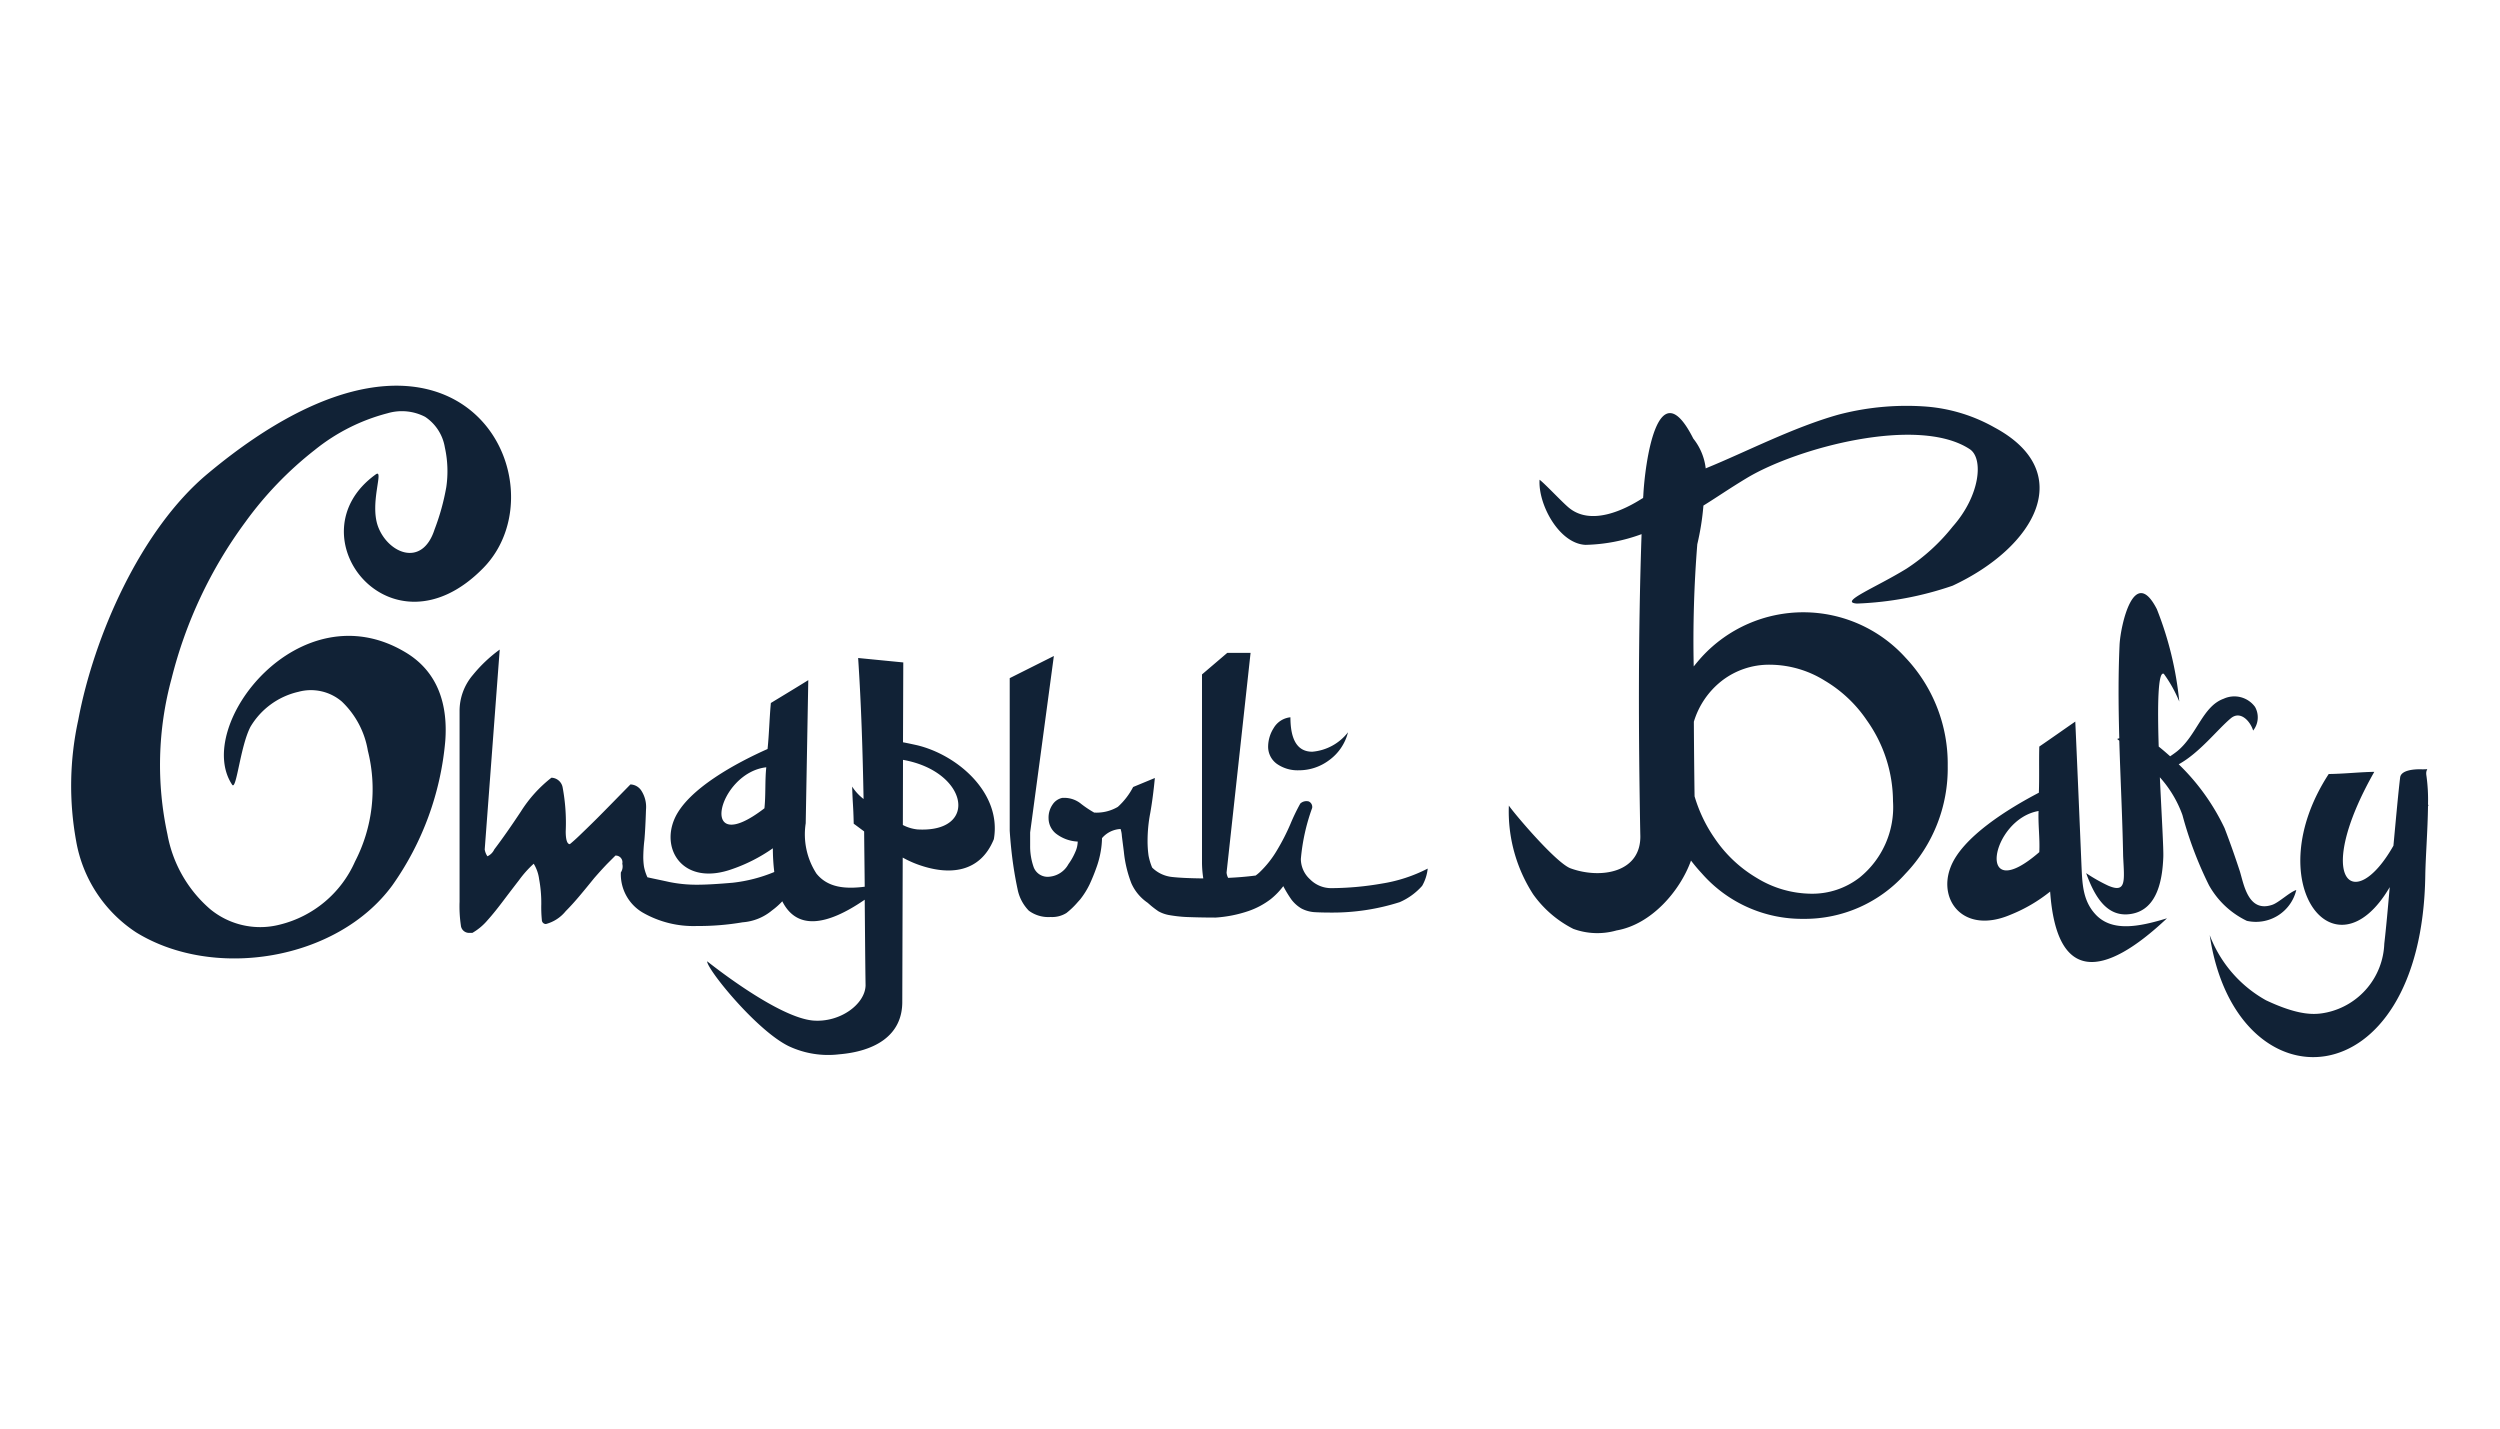 <svg id="brand9.svg" xmlns="http://www.w3.org/2000/svg" width="175" height="100" viewBox="0 0 175 100">
  <defs>
    <style>
      .cls-1 {
        fill: none;
      }

      .cls-2 {
        fill: #112236;
        fill-rule: evenodd;
      }
    </style>
  </defs>
  <rect id="Rectangle_2120_copy_3" data-name="Rectangle 2120 copy 3" class="cls-1" width="175" height="100"/>
  <path class="cls-2" d="M1452.17,1300.16c-0.32-.07-0.64-0.14-0.96-0.2l0.02-5.59-3.16-.31c0.22,3.31.32,6.6,0.38,9.87a3.43,3.43,0,0,1-.8-0.87c0.04,1.31.08,1.25,0.11,2.6,0.21,0.15.46,0.34,0.73,0.54,0.01,1.29.03,2.58,0.04,3.87-1.4.18-2.6,0.05-3.38-.92a5.056,5.056,0,0,1-.75-3.52l0.18-10.02c-0.87.54-1.75,1.07-2.62,1.6-0.1,1.08-.12,2.14-0.23,3.22-2.11.94-5.59,2.78-6.51,4.88-0.98,2.24.68,4.72,4.02,3.53a11.429,11.429,0,0,0,2.86-1.46,13.842,13.842,0,0,0,.1,1.66,10.627,10.627,0,0,1-2.9.75c-1.03.09-1.86,0.14-2.5,0.14a9.477,9.477,0,0,1-1.95-.19c-0.58-.13-1.09-0.23-1.53-0.33a3.289,3.289,0,0,1-.24-0.74,4.645,4.645,0,0,1-.05-0.69,11.277,11.277,0,0,1,.08-1.2c0.04-.46.08-1.16,0.11-2.11a2.1,2.1,0,0,0-.33-1.33,0.949,0.949,0,0,0-.76-0.43c-0.99,1.01-1.76,1.8-2.31,2.35s-0.98.96-1.26,1.23-0.51.47-.67,0.6c-0.19,0-.29-0.31-0.29-0.9a13.443,13.443,0,0,0-.21-3.04,0.826,0.826,0,0,0-.79-0.71,9.244,9.244,0,0,0-2.14,2.37c-0.67,1.01-1.29,1.9-1.86,2.65a0.991,0.991,0,0,1-.48.48,1.142,1.142,0,0,1-.19-0.48l1.05-13.99a9.973,9.973,0,0,0-1.88,1.78,3.868,3.868,0,0,0-.93,2.54v13.33a9.132,9.132,0,0,0,.09,1.65,0.573,0.573,0,0,0,.62.53h0.19a4.029,4.029,0,0,0,1.07-.9c0.37-.41.73-0.87,1.1-1.36s0.73-.96,1.1-1.44a7.5,7.5,0,0,1,1.02-1.14,2.768,2.768,0,0,1,.38,1.09,9.133,9.133,0,0,1,.15,1.75,8.934,8.934,0,0,0,.04,1.1,0.28,0.28,0,0,0,.29.28,2.663,2.663,0,0,0,1.38-.9q0.435-.435.93-1.02c0.33-.39.69-0.83,1.07-1.3,0.42-.48.75-0.84,1-1.09l0.48-.48a0.468,0.468,0,0,1,.48.57,0.766,0.766,0,0,1-.1.61,3.107,3.107,0,0,0,1.53,2.81,7.128,7.128,0,0,0,3.81.94,18.236,18.236,0,0,0,3.19-.26,3.621,3.621,0,0,0,2.05-.83,4.976,4.976,0,0,0,.72-0.64c1.01,2.01,3.08,1.74,5.77-.11,0.02,2.01.03,4.01,0.06,6.01-0.04,1.3-1.77,2.59-3.65,2.45-2.41-.19-6.93-3.75-7.44-4.15-0.02.55,3.49,4.89,5.75,5.96a6.491,6.491,0,0,0,3.51.55c2.37-.2,4.43-1.24,4.4-3.72l0.03-10.05a7.218,7.218,0,0,0,.99.46c2.29,0.85,4.44.59,5.39-1.75C1458.13,1303.5,1455.01,1300.83,1452.17,1300.16Zm-10.66,4.42c-4.72,3.63-3.27-2.49.13-2.87C1441.54,1302.66,1441.61,1303.63,1441.51,1304.58Zm10.71,1.48a2.832,2.832,0,0,1-1.02-.31l0.01-4.56C1455.76,1301.99,1456.56,1306.31,1452.22,1306.06Zm-35.84-12.4c-7.43-4.45-14.86,5.17-12.13,9.27,0.3,0.44.56-2.66,1.28-4.05a5.259,5.259,0,0,1,3.35-2.45,3.328,3.328,0,0,1,3.05.68,6.141,6.141,0,0,1,1.82,3.44,11.025,11.025,0,0,1-.9,7.76,7.778,7.778,0,0,1-5.25,4.41,5.5,5.5,0,0,1-4.9-1.09,9.042,9.042,0,0,1-2.98-5.23,23,23,0,0,1,.29-10.9,31.141,31.141,0,0,1,5.16-10.95,24.948,24.948,0,0,1,4.86-5.05,13.511,13.511,0,0,1,5.09-2.57,3.535,3.535,0,0,1,2.64.25,3.188,3.188,0,0,1,1.38,2.14,7.709,7.709,0,0,1,.1,2.78,16.044,16.044,0,0,1-.82,2.96c-0.87,2.71-3.27,1.66-3.96-.21-0.6-1.65.45-4.08-.16-3.64-5.9,4.24,1.07,13.17,7.54,6.54,5.83-5.97-1.78-21.21-19.28-6.61-4.72,3.92-7.99,11.42-9.08,17.25a21.585,21.585,0,0,0-.15,8.48,9.606,9.606,0,0,0,4.19,6.39c5.44,3.37,14.08,1.98,17.94-3.28a20.585,20.585,0,0,0,3.71-10.12C1419.35,1297.43,1418.73,1295.06,1416.38,1293.66Zm61,7.81a2.532,2.532,0,0,0,1.54.45,3.516,3.516,0,0,0,2.11-.7,3.437,3.437,0,0,0,1.33-1.96,3.54,3.54,0,0,1-2.5,1.36c-1.02,0-1.53-.8-1.53-2.41a1.535,1.535,0,0,0-1.17.75,2.453,2.453,0,0,0-.39,1.25A1.48,1.48,0,0,0,1477.38,1301.47Zm3.79,8.7a2.078,2.078,0,0,1-1.47-.62,1.934,1.934,0,0,1-.64-1.42,14.038,14.038,0,0,1,.79-3.57,0.42,0.42,0,0,0-.24-0.46,0.632,0.632,0,0,0-.59.15,14.051,14.051,0,0,0-.69,1.43,14.892,14.892,0,0,1-.93,1.82,7.088,7.088,0,0,1-1.25,1.58,2.65,2.65,0,0,1-.26.21h-0.02c-0.62.08-1.24,0.13-1.88,0.16h-0.02a0.95,0.95,0,0,1-.11-0.37l1.68-15.38h-1.63l-1.77,1.51v13.22a7.711,7.711,0,0,0,.09,1.06c-0.89-.01-1.62-0.04-2.17-0.1a2.332,2.332,0,0,1-1.41-.66,4.294,4.294,0,0,1-.25-0.83,7.315,7.315,0,0,1-.07-1.07,10.245,10.245,0,0,1,.19-1.93c0.12-.68.23-1.49,0.32-2.44l-1.52.63a4.956,4.956,0,0,1-1.07,1.39,2.933,2.933,0,0,1-1.66.4,7.588,7.588,0,0,1-.9-0.6,1.863,1.863,0,0,0-1.13-.43h-0.19a1.077,1.077,0,0,0-.69.47,1.6,1.6,0,0,0-.28.96,1.389,1.389,0,0,0,.49,1.05,2.685,2.685,0,0,0,1.55.58,1.841,1.841,0,0,1-.17.73,4.219,4.219,0,0,1-.48.85,1.686,1.686,0,0,1-1.34.88,1.041,1.041,0,0,1-1.09-.66,4.378,4.378,0,0,1-.25-1.53v-0.91l1.66-12.35-3.09,1.55v10.68c0.06,0.92.15,1.74,0.25,2.42s0.21,1.25.3,1.67a2.966,2.966,0,0,0,.79,1.51,2.3,2.3,0,0,0,1.52.44,1.889,1.889,0,0,0,1.11-.28,5.477,5.477,0,0,0,.79-0.76l0.18-.2a5.714,5.714,0,0,0,.65-1.04c0.18-.39.34-0.78,0.48-1.18a6.551,6.551,0,0,0,.3-1.13,5.778,5.778,0,0,0,.09-0.93,1.821,1.821,0,0,1,1.3-.64,1.857,1.857,0,0,1,.09.48c0.03,0.26.08,0.63,0.14,1.11a8.4,8.4,0,0,0,.53,2.22,3.237,3.237,0,0,0,1.13,1.35l0.23,0.2c0.19,0.16.37,0.29,0.53,0.4a2.377,2.377,0,0,0,.72.26,9.652,9.652,0,0,0,1.22.14c0.51,0.02,1.2.04,2.06,0.04a8.877,8.877,0,0,0,2.31-.46,5.518,5.518,0,0,0,1.55-.83,5.039,5.039,0,0,0,.88-0.91,8.176,8.176,0,0,0,.57.94,2.426,2.426,0,0,0,.71.63,2.3,2.3,0,0,0,.89.25q0.48,0.03,1.17.03a15.446,15.446,0,0,0,4.81-.73,4.469,4.469,0,0,0,1.57-1.14,3.08,3.08,0,0,0,.39-1.21,10.627,10.627,0,0,1-3.21,1.05A21.112,21.112,0,0,1,1481.17,1310.17Zm40.22-16.13a9.646,9.646,0,0,0-14.27-.05c-0.2.22-.38,0.44-0.56,0.66a84.812,84.812,0,0,1,.25-8.55,18.334,18.334,0,0,0,.43-2.71c0.94-.58,1.78-1.17,3.04-1.93,3.55-2.13,12.01-4.38,15.6-2.02,0.98,0.64.74,3.24-1.19,5.42a13.6,13.6,0,0,1-3.24,2.95c-2.18,1.34-4.78,2.35-3.46,2.44a23.16,23.16,0,0,0,6.69-1.25c5.83-2.72,8.73-7.97,2.93-11.08a11.55,11.55,0,0,0-4.78-1.46,18.726,18.726,0,0,0-6.12.56c-3.18.89-6.5,2.62-9.25,3.74l-0.06.03a4.087,4.087,0,0,0-.87-2.09c-2.52-4.99-3.4,1.86-3.5,4.02a0.66,0.66,0,0,0-.01.14,1.091,1.091,0,0,0-.11.06c-1.18.75-3.48,1.89-5.04,0.66-0.42-.32-1.67-1.67-2.1-2-0.11,1.73,1.37,4.48,3.22,4.56a12.064,12.064,0,0,0,3.92-.75c-0.24,7.01-.22,13.96-0.09,21,0.13,2.72-2.8,3.16-4.89,2.39-1.03-.39-3.99-3.9-4.31-4.39a10.7,10.7,0,0,0,1.7,6.21,7.728,7.728,0,0,0,2.81,2.42,4.884,4.884,0,0,0,3.03.11c2.44-.42,4.45-2.77,5.21-4.89,0.23,0.3.48,0.6,0.75,0.89a9.335,9.335,0,0,0,7.13,3.19,9.439,9.439,0,0,0,7.12-3.15,10.665,10.665,0,0,0,2.97-7.56A10.809,10.809,0,0,0,1521.39,1294.04Zm-3.22,15.39a5.4,5.4,0,0,1-3.4,1.13,7.389,7.389,0,0,1-3.79-1.1,9.214,9.214,0,0,1-2.94-2.76,10.2,10.2,0,0,1-1.42-2.96c-0.02-1.43-.04-3.27-0.05-5.22a5.732,5.732,0,0,1,1.94-2.85,5.393,5.393,0,0,1,3.41-1.14,7.317,7.317,0,0,1,3.82,1.12,9.239,9.239,0,0,1,2.95,2.79,9.831,9.831,0,0,1,1.82,5.65A6.332,6.332,0,0,1,1518.17,1309.43Zm16.5,2.56c-0.91-.99-0.91-2.23-0.97-3.48-0.14-3.33-.28-6.67-0.43-10-0.84.58-1.67,1.17-2.52,1.75-0.03,1.09.01,2.14-.03,3.23-2.05,1.07-5.42,3.11-6.2,5.27-0.85,2.29.96,4.66,4.22,3.27a10.933,10.933,0,0,0,2.77-1.62c0.45,6.41,3.74,6.06,8.18,1.87C1537.67,1312.9,1535.81,1313.24,1534.67,1311.99Zm-3.92-4.34c-4.49,3.9-3.42-2.3-.05-2.88C1530.66,1305.73,1530.8,1306.69,1530.75,1307.65Zm14.53,4.81a2.905,2.905,0,0,0,3.46-2.16c-0.47.15-1.23,0.89-1.69,1.04-1.7.57-1.99-1.5-2.27-2.38-0.31-.94-0.63-1.87-1.06-2.99a15.362,15.362,0,0,0-3.21-4.47c1.46-.8,2.72-2.45,3.66-3.23,0.68-.55,1.36.24,1.55,0.87a1.486,1.486,0,0,0,.13-1.66,1.792,1.792,0,0,0-2.19-.57c-1.48.53-1.87,2.54-3.25,3.67-0.15.12-.32,0.24-0.5,0.36-0.26-.23-0.52-0.46-0.8-0.68-0.09-2.85-.06-5.33.36-5.09a9.249,9.249,0,0,1,1.08,1.94,23.776,23.776,0,0,0-1.57-6.47c-1.6-3.13-2.54,1.14-2.61,2.49-0.1,2.2-.08,4.37-0.02,6.55a0.88,0.88,0,0,0-.15.05,1.576,1.576,0,0,1,.15.12c0.08,2.68.22,5.37,0.27,8.08,0.08,1.71.25,2.63-1.06,2.06a11.425,11.425,0,0,1-1.53-.87c0.61,1.69,1.5,3.18,3.23,2.84,1.8-.35,2.11-2.48,2.17-3.94,0.03-.54-0.12-2.99-0.24-5.61a8,8,0,0,1,1.58,2.64,26.5,26.5,0,0,0,1.86,4.92A6.024,6.024,0,0,0,1545.28,1312.46Zm12.68-8.13a12.139,12.139,0,0,0-.11-2.03c-0.1-.59.37-0.43-0.38-0.45-0.35-.01-1.39.02-1.46,0.57-0.13,1.06-.29,2.85-0.47,4.78-2.78,4.9-5.64,2.41-1.34-5.17-0.98.01-2.12,0.14-3.19,0.15-4.94,7.59.42,14.5,4.27,7.92-0.13,1.51-.26,2.93-0.38,3.96a5.116,5.116,0,0,1-4.02,4.81c-0.79.17-1.88,0.27-4.26-.85a8.786,8.786,0,0,1-3.94-4.56c1.82,12.27,14.86,11.69,15.09-4.18,0.02-1.25.17-3.18,0.19-4.83a0.3,0.3,0,0,1,.04-0.1Z" transform="translate(-1388 -1248)"/>
</svg>
